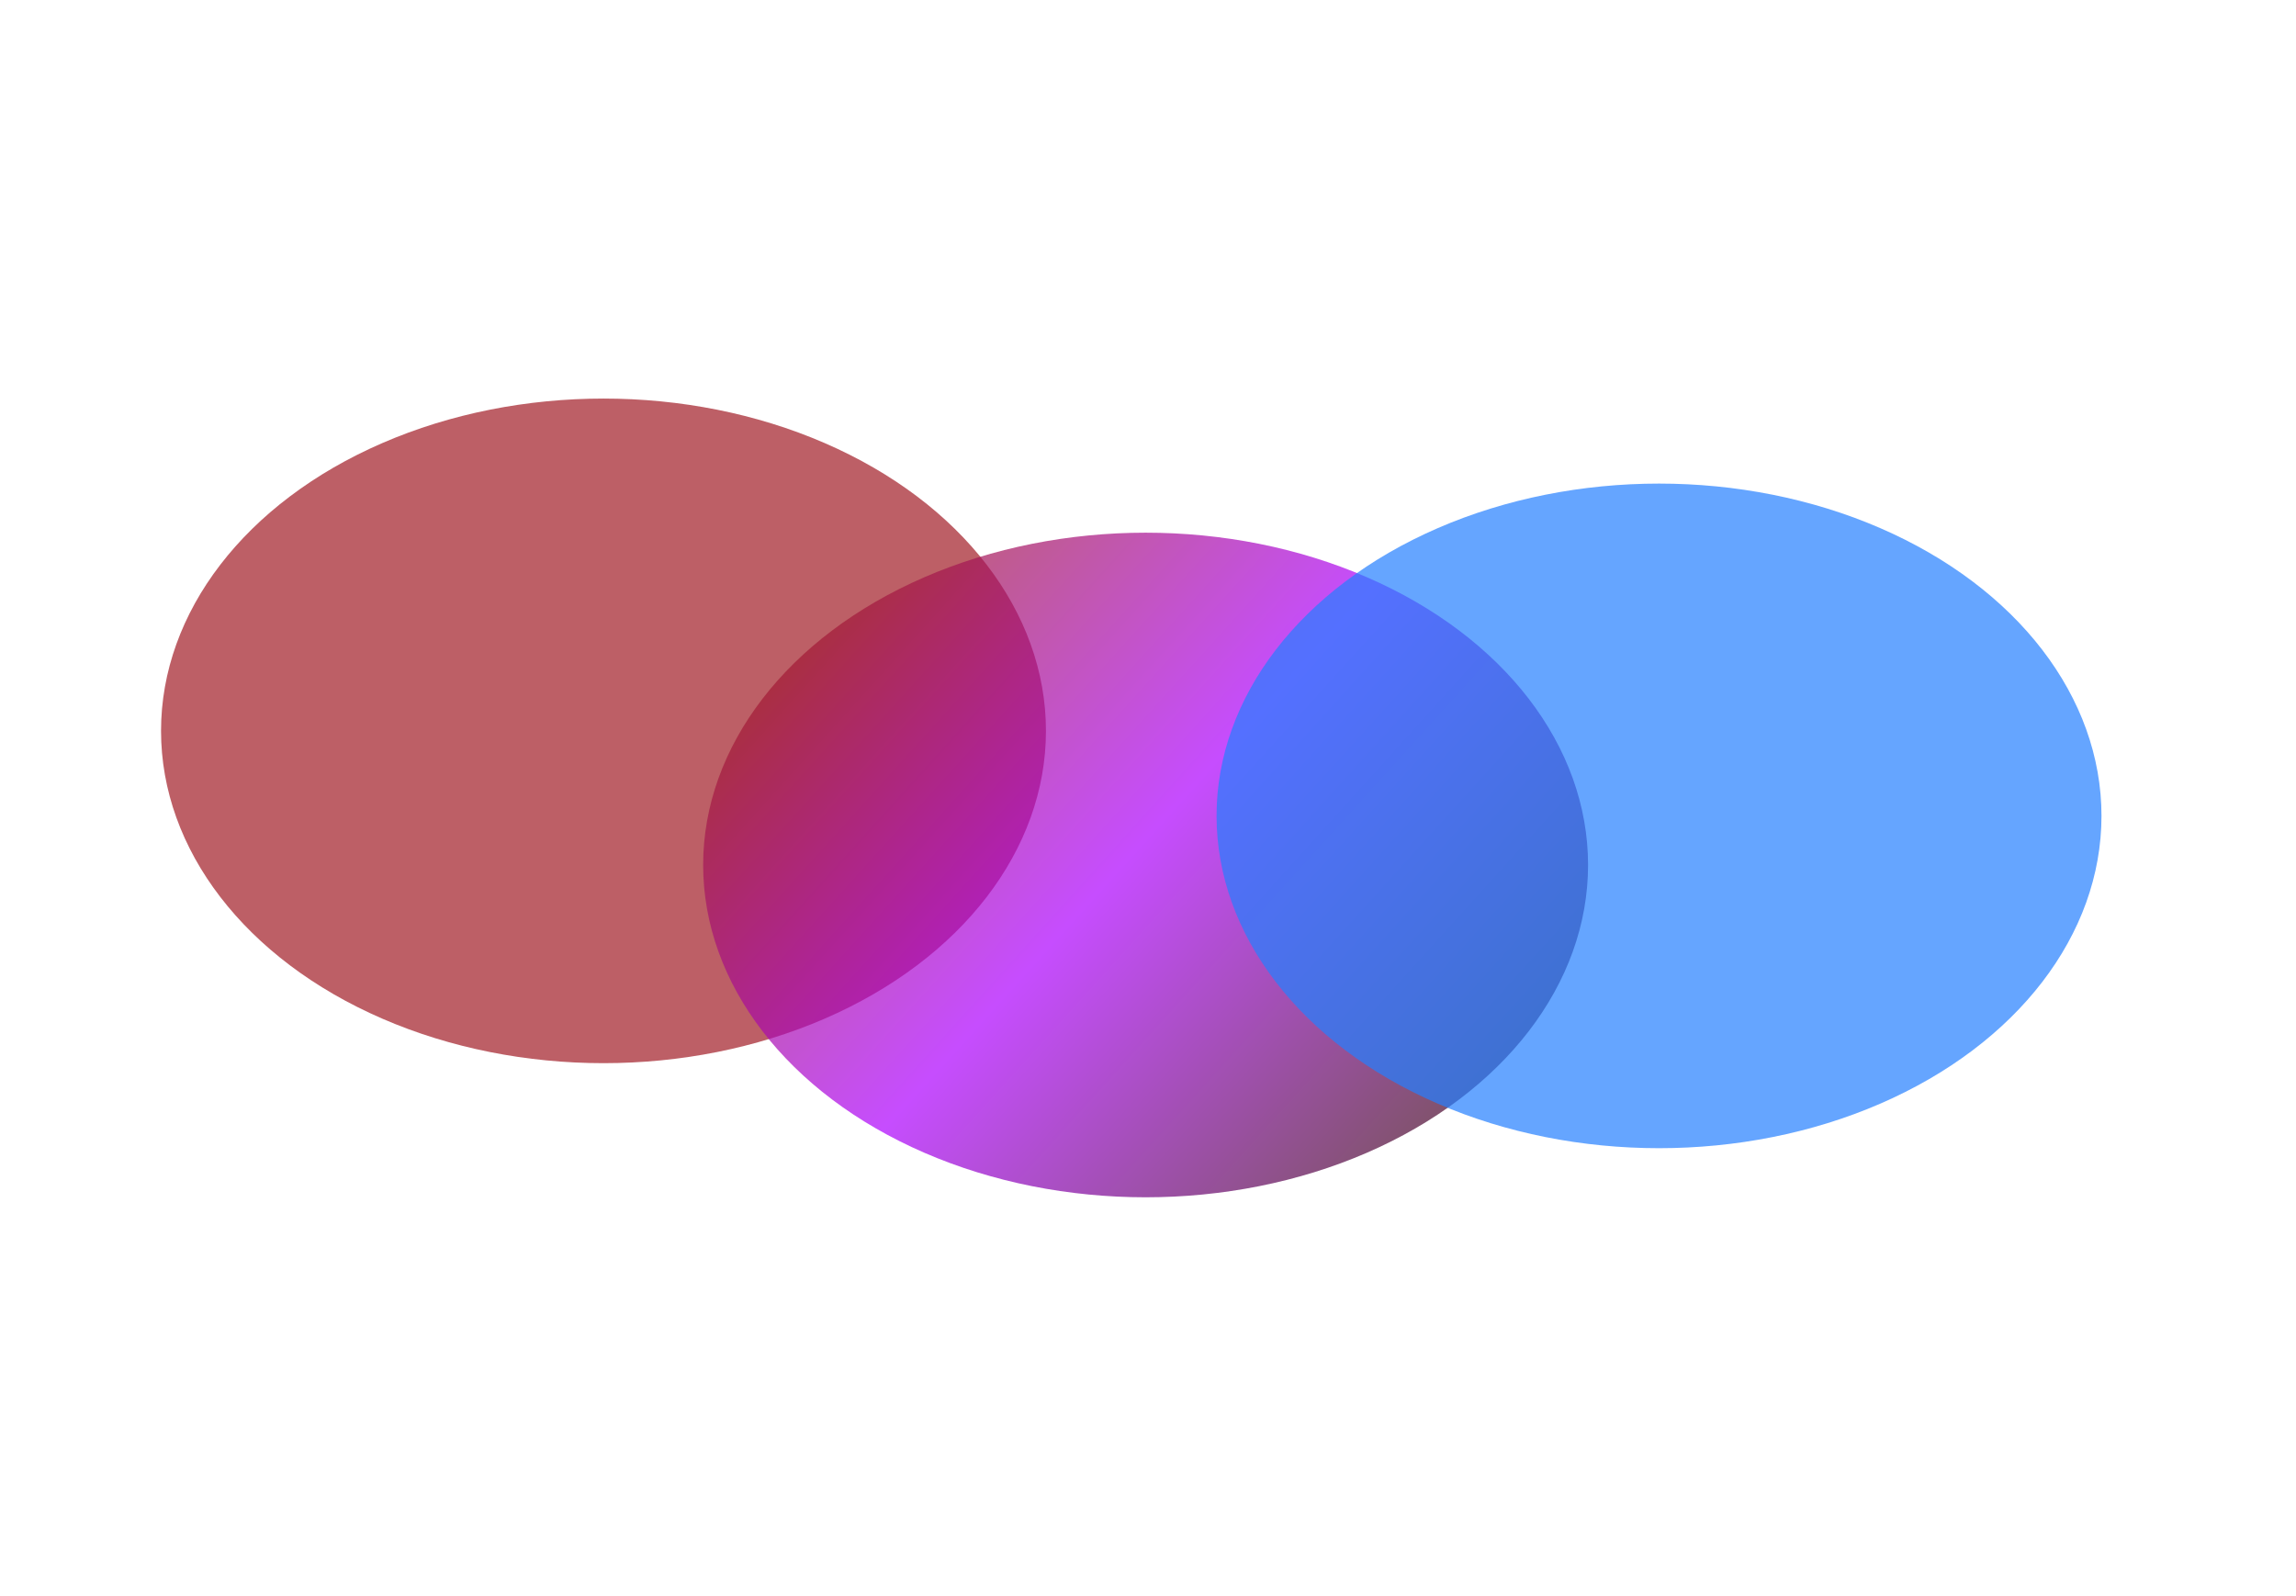 <svg width="1440" height="1001" viewBox="0 0 1440 1001" fill="none" xmlns="http://www.w3.org/2000/svg">
<g filter="url(#filter0_f_29_47)">
<ellipse cx="378.5" cy="458.437" rx="277.5" ry="208.437" fill="#A21C26" fill-opacity="0.7"/>
</g>
<g filter="url(#filter1_f_29_47)">
<ellipse cx="718.5" cy="542.563" rx="277.5" ry="208.437" fill="url(#paint0_linear_29_47)" fill-opacity="0.7"/>
</g>
<g filter="url(#filter2_f_29_47)">
<ellipse cx="1040.5" cy="511.767" rx="277.5" ry="208.437" fill="#2480FF" fill-opacity="0.7"/>
</g>
<defs>
<filter id="filter0_f_29_47" x="-149" y="0" width="1055" height="916.874" filterUnits="userSpaceOnUse" color-interpolation-filters="sRGB">
<feFlood flood-opacity="0" result="BackgroundImageFix"/>
<feBlend mode="normal" in="SourceGraphic" in2="BackgroundImageFix" result="shape"/>
<feGaussianBlur stdDeviation="125" result="effect1_foregroundBlur_29_47"/>
</filter>
<filter id="filter1_f_29_47" x="191" y="84.126" width="1055" height="916.874" filterUnits="userSpaceOnUse" color-interpolation-filters="sRGB">
<feFlood flood-opacity="0" result="BackgroundImageFix"/>
<feBlend mode="normal" in="SourceGraphic" in2="BackgroundImageFix" result="shape"/>
<feGaussianBlur stdDeviation="125" result="effect1_foregroundBlur_29_47"/>
</filter>
<filter id="filter2_f_29_47" x="513" y="53.33" width="1055" height="916.874" filterUnits="userSpaceOnUse" color-interpolation-filters="sRGB">
<feFlood flood-opacity="0" result="BackgroundImageFix"/>
<feBlend mode="normal" in="SourceGraphic" in2="BackgroundImageFix" result="shape"/>
<feGaussianBlur stdDeviation="125" result="effect1_foregroundBlur_29_47"/>
</filter>
<linearGradient id="paint0_linear_29_47" x1="478.5" y1="409.99" x2="886.919" y2="779.264" gradientUnits="userSpaceOnUse">
<stop stop-color="#A21C26"/>
<stop offset="0.465" stop-color="#AE01FF"/>
<stop offset="1" stop-color="#3C0A0E"/>
</linearGradient>
</defs>
</svg>

